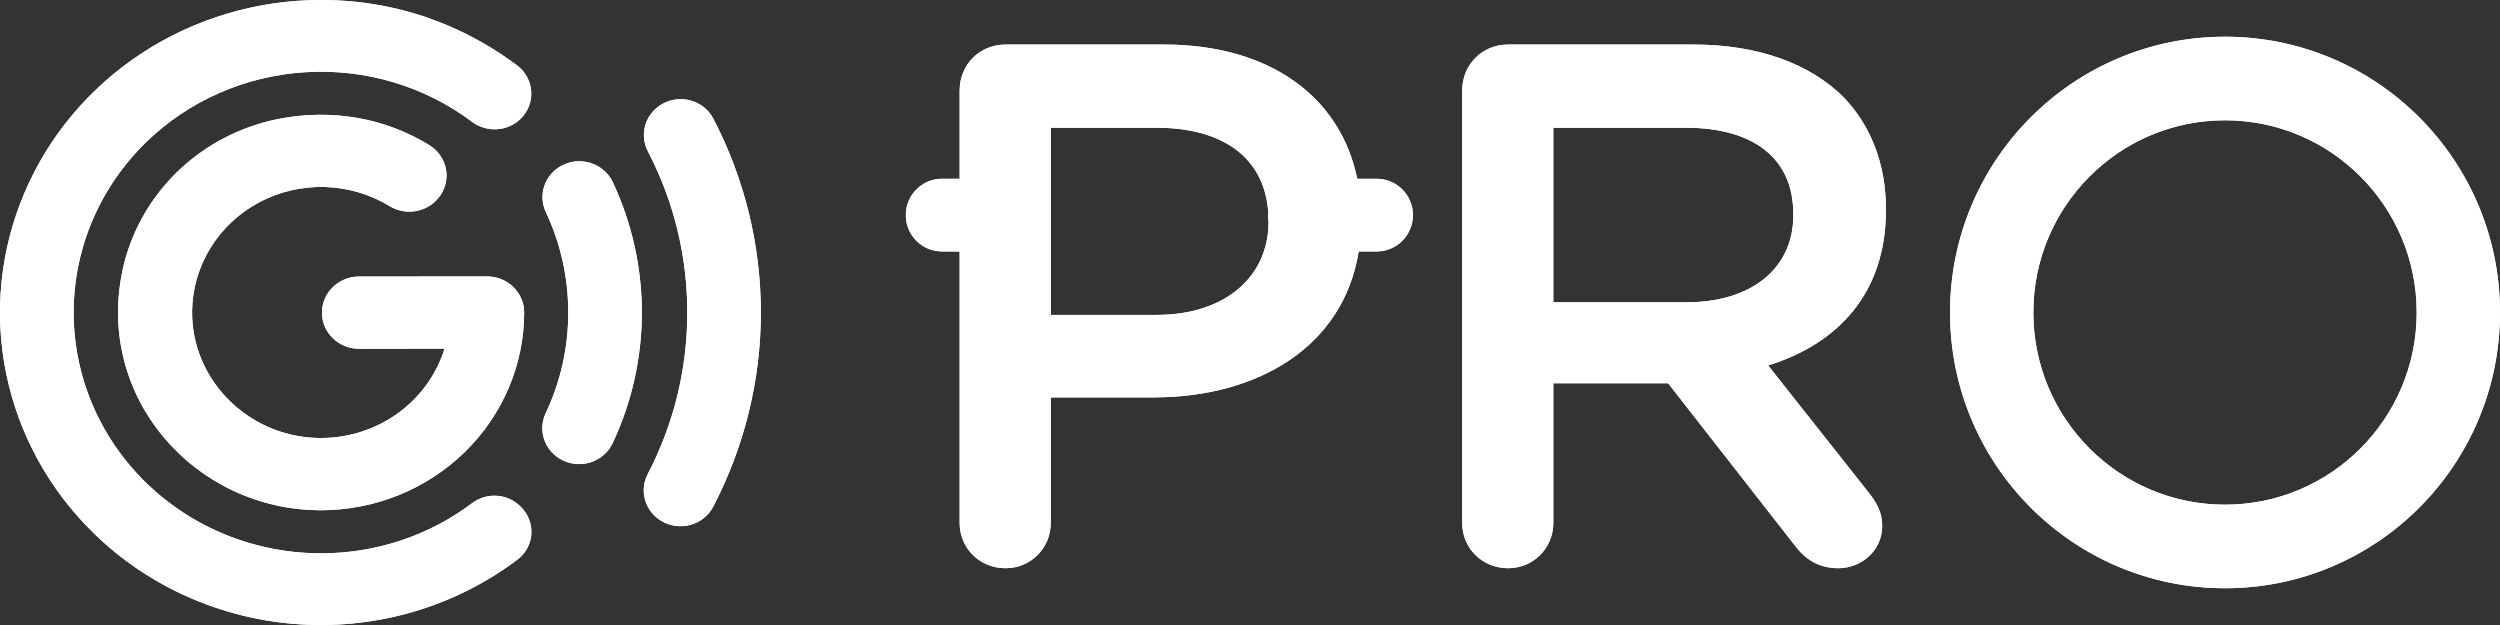 <svg xmlns="http://www.w3.org/2000/svg" width="96" height="24" viewBox="0 0 96 24" fill="none">
    <rect x="0" y="0" width="96" height="24" fill="#333333" stroke="none"/>
    <path fill-rule="evenodd" clip-rule="evenodd"
        d="M12.324 21.248C10.446 21.248 8.61 20.706 7.048 19.689C5.486 18.673 4.269 17.229 3.55 15.539C2.832 13.85 2.644 11.99 3.01 10.196C3.376 8.403 4.281 6.755 5.609 5.462C7.241 3.873 9.412 2.917 11.715 2.773C14.018 2.628 16.296 3.304 18.125 4.676C18.396 4.881 18.735 4.983 19.078 4.963C19.421 4.943 19.745 4.801 19.989 4.565C20.13 4.427 20.24 4.261 20.311 4.079C20.381 3.896 20.411 3.701 20.398 3.506C20.385 3.311 20.33 3.122 20.235 2.95C20.141 2.777 20.01 2.627 19.851 2.508C18.34 1.375 15.803 2.45005e-09 12.324 2.45005e-09C9.886 -4.79479e-05 7.504 0.704 5.477 2.022C3.45 3.341 1.871 5.215 0.938 7.408C0.005 9.601 -0.239 12.014 0.237 14.342C0.712 16.67 1.886 18.808 3.61 20.486C5.731 22.551 8.552 23.791 11.546 23.976C14.539 24.161 17.498 23.276 19.87 21.489C20.026 21.371 20.154 21.222 20.246 21.052C20.338 20.882 20.392 20.695 20.404 20.503C20.416 20.312 20.386 20.12 20.316 19.94C20.246 19.76 20.138 19.597 19.998 19.461L19.968 19.432C19.729 19.199 19.41 19.059 19.073 19.038C18.735 19.017 18.401 19.117 18.133 19.318C16.471 20.572 14.427 21.251 12.324 21.248ZM24.876 18.199C25.876 16.278 26.395 14.154 26.391 12C26.395 9.851 25.878 7.731 24.881 5.814C24.72 5.508 24.682 5.154 24.775 4.822C24.868 4.49 25.086 4.204 25.384 4.02C25.55 3.918 25.736 3.851 25.93 3.823C26.124 3.794 26.322 3.806 26.511 3.857C26.7 3.907 26.876 3.996 27.028 4.116C27.18 4.237 27.304 4.387 27.393 4.558C28.594 6.867 29.218 9.42 29.217 12.008C29.216 14.597 28.589 17.148 27.387 19.457C27.298 19.627 27.173 19.777 27.021 19.898C26.869 20.019 26.693 20.107 26.504 20.158C26.315 20.208 26.117 20.22 25.923 20.191C25.729 20.163 25.544 20.096 25.378 19.994C25.079 19.81 24.862 19.523 24.769 19.191C24.676 18.859 24.714 18.505 24.876 18.199ZM20.955 15.869C21.528 14.656 21.823 13.336 21.82 12C21.823 10.669 21.53 9.353 20.96 8.143C20.817 7.839 20.792 7.496 20.89 7.176C20.988 6.856 21.202 6.581 21.492 6.404C21.663 6.299 21.854 6.232 22.054 6.205C22.253 6.179 22.456 6.194 22.649 6.25C22.843 6.306 23.021 6.402 23.173 6.53C23.325 6.659 23.448 6.818 23.532 6.996C24.268 8.569 24.648 10.279 24.647 12.008C24.646 13.737 24.264 15.446 23.525 17.019C23.441 17.197 23.319 17.356 23.167 17.484C23.015 17.613 22.837 17.708 22.644 17.764C22.451 17.82 22.248 17.835 22.048 17.809C21.849 17.782 21.657 17.714 21.487 17.61C21.196 17.432 20.982 17.157 20.884 16.837C20.786 16.517 20.811 16.173 20.955 15.869ZM18.705 10.615C19.082 10.615 19.444 10.76 19.71 11.02C19.843 11.149 19.948 11.301 20.019 11.47C20.091 11.638 20.128 11.818 20.128 12C20.124 14.013 19.302 15.943 17.84 17.366C16.379 18.789 14.397 19.59 12.33 19.593C7.496 19.593 3.676 15.287 4.7 10.406C5 8.977 5.722 7.664 6.777 6.628C7.833 5.593 9.176 4.88 10.642 4.578C12.734 4.154 14.798 4.533 16.49 5.576C16.669 5.687 16.821 5.835 16.933 6.011C17.045 6.186 17.115 6.384 17.139 6.59C17.162 6.795 17.137 7.003 17.066 7.198C16.996 7.393 16.881 7.57 16.731 7.716C16.503 7.94 16.205 8.081 15.884 8.118C15.563 8.154 15.239 8.084 14.965 7.917C14.22 7.462 13.364 7.208 12.486 7.181C11.607 7.154 10.736 7.355 9.964 7.764C9.191 8.173 8.545 8.775 8.09 9.507C7.635 10.24 7.389 11.078 7.377 11.934C7.34 14.539 9.468 16.721 12.141 16.817C13.237 16.856 14.315 16.541 15.206 15.921C16.098 15.3 16.754 14.41 17.071 13.388L13.764 13.393H13.757C13.384 13.385 13.03 13.235 12.77 12.976C12.509 12.717 12.363 12.369 12.363 12.006C12.363 11.644 12.509 11.296 12.77 11.037C13.03 10.777 13.384 10.628 13.757 10.62L18.705 10.615ZM85.44 1.411C79.609 1.411 74.881 6.152 74.881 12C74.881 17.847 79.609 22.588 85.44 22.588C91.272 22.588 96 17.847 96 12C96 6.152 91.272 1.411 85.44 1.411ZM78.08 12C78.08 7.924 81.376 4.619 85.44 4.619C89.505 4.619 92.801 7.924 92.801 12C92.801 16.076 89.505 19.38 85.44 19.38C81.376 19.38 78.08 16.076 78.08 12ZM38.614 21.819C37.618 21.819 36.85 21.049 36.85 20.079V9.655H36.173C35.405 9.655 34.783 9.031 34.783 8.26C34.783 7.49 35.405 6.865 36.173 6.865H36.85V3.479C36.85 2.481 37.618 1.711 38.614 1.711H44.701C48.75 1.711 51.47 3.709 52.118 6.865H52.865C53.633 6.865 54.256 7.49 54.256 8.26C54.256 9.031 53.633 9.655 52.865 9.655H52.173C51.582 13.341 48.269 15.259 44.303 15.259H40.349V20.079C40.349 21.049 39.581 21.819 38.614 21.819ZM48.699 8.124C48.695 8.169 48.692 8.214 48.692 8.26C48.692 8.34 48.699 8.418 48.712 8.494V8.527C48.712 10.61 47.062 12.093 44.416 12.093H40.349V4.905H44.416C46.901 4.905 48.539 6.01 48.699 8.124ZM56.148 20.079C56.148 21.049 56.916 21.819 57.912 21.819C58.879 21.819 59.647 21.049 59.647 20.079V14.717H64.056L68.892 20.906C69.29 21.448 69.802 21.819 70.599 21.819C71.452 21.819 72.277 21.163 72.277 20.193C72.277 19.651 72.049 19.28 71.708 18.853L67.896 14.032C70.57 13.205 72.419 11.266 72.419 8.071V8.014C72.419 6.274 71.822 4.791 70.769 3.707C69.489 2.452 67.526 1.711 65.023 1.711H57.912C56.916 1.711 56.148 2.481 56.148 3.479V20.079ZM59.647 11.608V4.905H64.739C67.327 4.905 68.863 6.074 68.863 8.214V8.271C68.863 10.296 67.27 11.608 64.767 11.608H59.647Z"
        fill="white" />
    <path fill-rule="evenodd" clip-rule="evenodd"
        d="M12.324 21.248C10.446 21.248 8.61 20.706 7.048 19.689C5.486 18.673 4.269 17.229 3.55 15.539C2.832 13.85 2.644 11.99 3.01 10.196C3.376 8.403 4.281 6.755 5.609 5.462C7.241 3.873 9.412 2.917 11.715 2.773C14.018 2.628 16.296 3.304 18.125 4.676C18.396 4.881 18.735 4.983 19.078 4.963C19.421 4.943 19.745 4.801 19.989 4.565C20.13 4.427 20.24 4.261 20.311 4.079C20.381 3.896 20.411 3.701 20.398 3.506C20.385 3.311 20.33 3.122 20.235 2.95C20.141 2.777 20.01 2.627 19.851 2.508C18.34 1.375 15.803 2.45005e-09 12.324 2.45005e-09C9.886 -4.79479e-05 7.504 0.704 5.477 2.022C3.45 3.341 1.871 5.215 0.938 7.408C0.005 9.601 -0.239 12.014 0.237 14.342C0.712 16.67 1.886 18.808 3.61 20.486C5.731 22.551 8.552 23.791 11.546 23.976C14.539 24.161 17.498 23.276 19.87 21.489C20.026 21.371 20.154 21.222 20.246 21.052C20.338 20.882 20.392 20.695 20.404 20.503C20.416 20.312 20.386 20.12 20.316 19.94C20.246 19.76 20.138 19.597 19.998 19.461L19.968 19.432C19.729 19.199 19.41 19.059 19.073 19.038C18.735 19.017 18.401 19.117 18.133 19.318C16.471 20.572 14.427 21.251 12.324 21.248ZM24.876 18.199C25.876 16.278 26.395 14.154 26.391 12C26.395 9.851 25.878 7.731 24.881 5.814C24.72 5.508 24.682 5.154 24.775 4.822C24.868 4.49 25.086 4.204 25.384 4.02C25.55 3.918 25.736 3.851 25.93 3.823C26.124 3.794 26.322 3.806 26.511 3.857C26.7 3.907 26.876 3.996 27.028 4.116C27.18 4.237 27.304 4.387 27.393 4.558C28.594 6.867 29.218 9.42 29.217 12.008C29.216 14.597 28.589 17.148 27.387 19.457C27.298 19.627 27.173 19.777 27.021 19.898C26.869 20.019 26.693 20.107 26.504 20.158C26.315 20.208 26.117 20.22 25.923 20.191C25.729 20.163 25.544 20.096 25.378 19.994C25.079 19.81 24.862 19.523 24.769 19.191C24.676 18.859 24.714 18.505 24.876 18.199ZM20.955 15.869C21.528 14.656 21.823 13.336 21.82 12C21.823 10.669 21.53 9.353 20.96 8.143C20.817 7.839 20.792 7.496 20.89 7.176C20.988 6.856 21.202 6.581 21.492 6.404C21.663 6.299 21.854 6.232 22.054 6.205C22.253 6.179 22.456 6.194 22.649 6.25C22.843 6.306 23.021 6.402 23.173 6.53C23.325 6.659 23.448 6.818 23.532 6.996C24.268 8.569 24.648 10.279 24.647 12.008C24.646 13.737 24.264 15.446 23.525 17.019C23.441 17.197 23.319 17.356 23.167 17.484C23.015 17.613 22.837 17.708 22.644 17.764C22.451 17.82 22.248 17.835 22.048 17.809C21.849 17.782 21.657 17.714 21.487 17.61C21.196 17.432 20.982 17.157 20.884 16.837C20.786 16.517 20.811 16.173 20.955 15.869ZM18.705 10.615C19.082 10.615 19.444 10.76 19.71 11.02C19.843 11.149 19.948 11.301 20.019 11.47C20.091 11.638 20.128 11.818 20.128 12C20.124 14.013 19.302 15.943 17.84 17.366C16.379 18.789 14.397 19.59 12.33 19.593C7.496 19.593 3.676 15.287 4.7 10.406C5 8.977 5.722 7.664 6.777 6.628C7.833 5.593 9.176 4.88 10.642 4.578C12.734 4.154 14.798 4.533 16.49 5.576C16.669 5.687 16.821 5.835 16.933 6.011C17.045 6.186 17.115 6.384 17.139 6.59C17.162 6.795 17.137 7.003 17.066 7.198C16.996 7.393 16.881 7.57 16.731 7.716C16.503 7.94 16.205 8.081 15.884 8.118C15.563 8.154 15.239 8.084 14.965 7.917C14.22 7.462 13.364 7.208 12.486 7.181C11.607 7.154 10.736 7.355 9.964 7.764C9.191 8.173 8.545 8.775 8.09 9.507C7.635 10.24 7.389 11.078 7.377 11.934C7.34 14.539 9.468 16.721 12.141 16.817C13.237 16.856 14.315 16.541 15.206 15.921C16.098 15.3 16.754 14.41 17.071 13.388L13.764 13.393H13.757C13.384 13.385 13.03 13.235 12.77 12.976C12.509 12.717 12.363 12.369 12.363 12.006C12.363 11.644 12.509 11.296 12.77 11.037C13.03 10.777 13.384 10.628 13.757 10.62L18.705 10.615ZM85.44 1.411C79.609 1.411 74.881 6.152 74.881 12C74.881 17.847 79.609 22.588 85.44 22.588C91.272 22.588 96 17.847 96 12C96 6.152 91.272 1.411 85.44 1.411ZM78.08 12C78.08 7.924 81.376 4.619 85.44 4.619C89.505 4.619 92.801 7.924 92.801 12C92.801 16.076 89.505 19.38 85.44 19.38C81.376 19.38 78.08 16.076 78.08 12ZM38.614 21.819C37.618 21.819 36.85 21.049 36.85 20.079V9.655H36.173C35.405 9.655 34.783 9.031 34.783 8.26C34.783 7.49 35.405 6.865 36.173 6.865H36.85V3.479C36.85 2.481 37.618 1.711 38.614 1.711H44.701C48.75 1.711 51.47 3.709 52.118 6.865H52.865C53.633 6.865 54.256 7.49 54.256 8.26C54.256 9.031 53.633 9.655 52.865 9.655H52.173C51.582 13.341 48.269 15.259 44.303 15.259H40.349V20.079C40.349 21.049 39.581 21.819 38.614 21.819ZM48.699 8.124C48.695 8.169 48.692 8.214 48.692 8.26C48.692 8.34 48.699 8.418 48.712 8.494V8.527C48.712 10.61 47.062 12.093 44.416 12.093H40.349V4.905H44.416C46.901 4.905 48.539 6.01 48.699 8.124ZM56.148 20.079C56.148 21.049 56.916 21.819 57.912 21.819C58.879 21.819 59.647 21.049 59.647 20.079V14.717H64.056L68.892 20.906C69.29 21.448 69.802 21.819 70.599 21.819C71.452 21.819 72.277 21.163 72.277 20.193C72.277 19.651 72.049 19.28 71.708 18.853L67.896 14.032C70.57 13.205 72.419 11.266 72.419 8.071V8.014C72.419 6.274 71.822 4.791 70.769 3.707C69.489 2.452 67.526 1.711 65.023 1.711H57.912C56.916 1.711 56.148 2.481 56.148 3.479V20.079ZM59.647 11.608V4.905H64.739C67.327 4.905 68.863 6.074 68.863 8.214V8.271C68.863 10.296 67.27 11.608 64.767 11.608H59.647Z"
        fill="white" />
</svg>